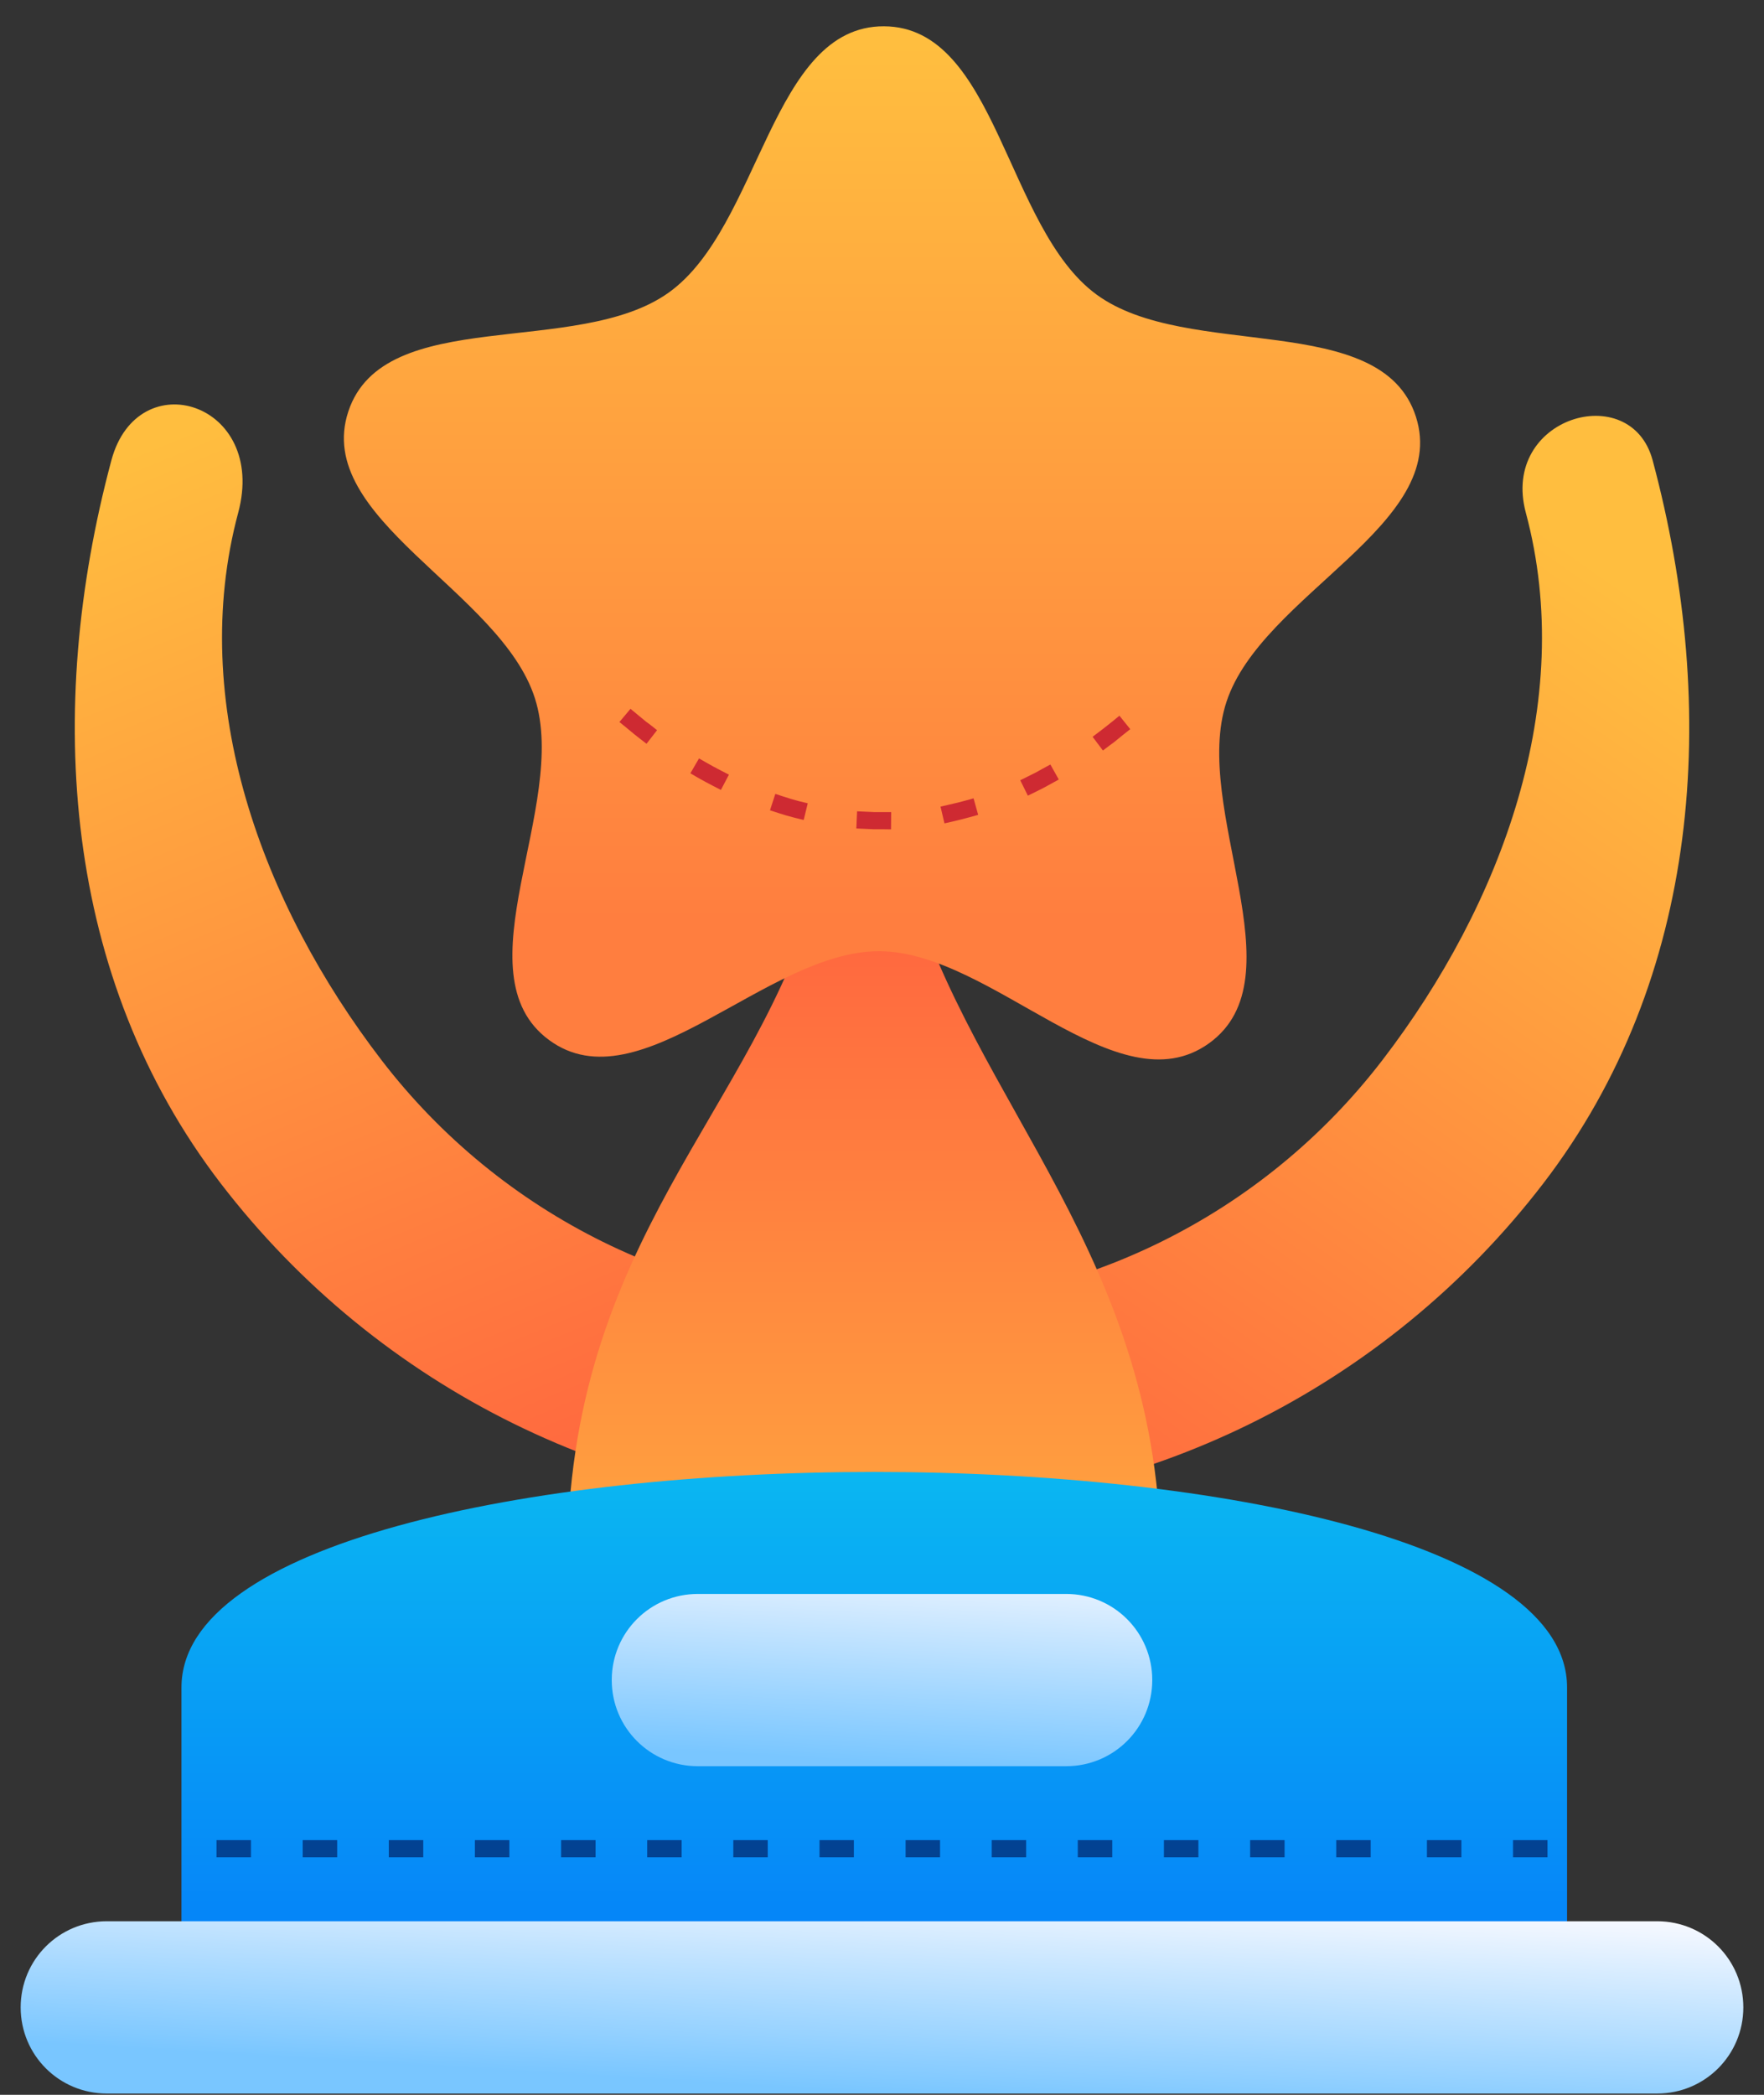 <svg width="64" height="76" viewBox="0 0 64 76" fill="none" xmlns="http://www.w3.org/2000/svg">
<rect x="0" y="0" width="64" height="76" fill="#333333" stroke="none"/>
<path d="M55.359 18.602C57.202 25.478 54.489 32.812 50.156 38.46C45.822 44.107 39.119 47.415 32.001 47.415C29.971 47.414 28.325 49.058 28.323 51.087C28.323 53.118 29.97 54.765 32.001 54.764C41.398 54.764 50.271 50.391 55.992 42.935C61.713 35.479 62.392 25.779 59.96 16.701C59.17 13.74 54.428 15.134 55.359 18.602Z" fill="url(#paint0_linear_995_10374)"/>
<path d="M4.041 16.701C1.609 25.779 2.288 35.479 8.009 42.935C13.73 50.391 22.603 54.764 32.001 54.764C34.032 54.765 35.678 53.118 35.678 51.087C35.676 49.058 34.03 47.414 32.001 47.415C24.882 47.415 18.175 44.107 13.841 38.46C9.508 32.812 6.799 25.478 8.642 18.602C9.715 14.604 5 13.125 4.041 16.701Z" fill="url(#paint1_linear_995_10374)"/>
<path d="M29.675 32.151C27.458 40.338 20.579 44.933 20.579 56.768H42.119C42.119 45.607 35.311 40.115 32.96 31.916L29.675 32.151Z" fill="url(#paint2_linear_995_10374)"/>
<path d="M19.923 37.734C23.225 40.158 27.813 34.49 31.909 34.51C36.005 34.531 40.537 40.243 43.863 37.852C47.188 35.461 43.215 29.346 44.5 25.456C45.785 21.567 52.619 19.022 51.372 15.121C50.126 11.219 43.082 13.108 39.78 10.684C36.478 8.26 36.17 0.974 32.074 0.954C27.978 0.934 27.598 8.216 24.272 10.608C20.947 12.999 13.922 11.041 12.637 14.93C11.352 18.819 18.161 21.431 19.407 25.333C20.654 29.235 16.621 35.311 19.923 37.734Z" fill="url(#paint3_linear_995_10374)"/>
<path d="M32.328 30.089L32.019 30.085H31.696L31.382 30.071L31.069 30.057L31.096 29.434L31.405 29.448L31.71 29.462H32.019H32.333L32.328 30.089ZM34.266 29.872L34.123 29.264L34.427 29.194L34.76 29.116L35.023 29.047L35.322 28.964L35.489 29.563L35.189 29.646L34.912 29.72L34.57 29.803L34.266 29.872ZM29.159 29.748L28.854 29.674C28.642 29.622 28.433 29.56 28.231 29.494L27.936 29.397L28.13 28.802L28.425 28.899C28.619 28.962 28.81 29.022 29.002 29.07L29.306 29.143L29.159 29.748ZM37.292 28.867L37.016 28.308L37.292 28.17L37.569 28.032L37.837 27.884L38.109 27.736L38.414 28.281L38.137 28.433L37.86 28.585L37.574 28.728L37.292 28.867ZM26.155 28.659L25.878 28.516C25.693 28.419 25.503 28.321 25.315 28.212L25.048 28.055L25.361 27.515L25.634 27.672C25.806 27.772 25.985 27.866 26.169 27.962L26.446 28.105L26.155 28.659ZM40.015 27.229L39.641 26.731L39.89 26.541L40.024 26.44L40.374 26.163L40.614 25.965L41.007 26.454L40.762 26.648L40.411 26.933L40.264 27.04L40.015 27.229ZM23.456 26.984L23.212 26.795L23.041 26.661L22.718 26.394L22.473 26.195L22.875 25.716L23.115 25.914L23.433 26.177L23.595 26.297L23.839 26.491L23.456 26.984Z" fill="#CE2A32"/>
<path d="M56.855 61.22V71.578C56.855 75.04 6.584 75.04 6.584 71.578V61.22C6.584 50.796 56.855 50.796 56.855 61.22Z" fill="url(#paint4_linear_995_10374)"/>
<path d="M3.875 69.703H60.125C61.856 69.703 63.25 71.096 63.25 72.828C63.25 74.559 61.856 75.953 60.125 75.953H3.875C2.144 75.953 0.75 74.559 0.75 72.828C0.75 71.096 2.144 69.703 3.875 69.703Z" fill="url(#paint5_linear_995_10374)"/>
<path d="M7.855 66.76V67.382H9.105V66.76H7.855ZM10.982 66.76V67.382H12.233V66.76H10.982ZM14.106 66.76V67.382H15.356V66.76H14.106ZM17.23 66.76V67.382H18.48V66.76H17.23ZM20.358 66.76V67.382H21.608V66.76H20.358ZM23.481 66.76V67.382H24.731V66.76H23.481ZM26.605 66.76V67.382H27.855V66.76H26.605ZM29.733 66.76V67.382H30.979V66.76H29.733ZM32.856 66.76V67.382H34.106V66.76H32.856ZM35.98 66.76V67.382H37.23V66.76H35.98ZM39.103 66.76V67.382H40.354V66.76H39.103ZM42.229 66.76V67.382H43.479V66.76H42.229ZM45.356 66.76V67.382H46.606V66.76H45.356ZM48.48 66.76V67.382H49.73V66.76H48.48ZM51.771 66.76V67.382H53.021V66.76H51.771ZM54.895 66.76V67.382H56.145V66.76H54.895Z" fill="#024292"/>
<path d="M25.32 57.828H38.68C40.411 57.828 41.805 59.221 41.805 60.953C41.805 62.684 40.411 64.078 38.68 64.078H25.32C23.589 64.078 22.195 62.684 22.195 60.953C22.195 59.221 23.589 57.828 25.32 57.828Z" fill="url(#paint6_linear_995_10374)"/>
<defs>
<linearGradient id="paint0_linear_995_10374" x1="32.873" y1="54.753" x2="57.206" y2="20.057" gradientUnits="userSpaceOnUse">
<stop stop-color="#FF623F"/>
<stop offset="1" stop-color="#FFBE3F"/>
</linearGradient>
<linearGradient id="paint1_linear_995_10374" x1="20.58" y1="56.768" x2="4.043" y2="16.703" gradientUnits="userSpaceOnUse">
<stop stop-color="#FF623F"/>
<stop offset="1" stop-color="#FFBE3F"/>
</linearGradient>
<linearGradient id="paint2_linear_995_10374" x1="32.961" y1="31.916" x2="32.961" y2="65.934" gradientUnits="userSpaceOnUse">
<stop stop-color="#FF623F"/>
<stop offset="1" stop-color="#FFBE3F"/>
</linearGradient>
<linearGradient id="paint3_linear_995_10374" x1="34.844" y1="33.411" x2="34.844" y2="1.612" gradientUnits="userSpaceOnUse">
<stop stop-color="#FF7E3F"/>
<stop offset="1" stop-color="#FFBE3F"/>
</linearGradient>
<linearGradient id="paint4_linear_995_10374" x1="30.976" y1="47.672" x2="30.976" y2="73.419" gradientUnits="userSpaceOnUse">
<stop stop-color="#0CC8EF"/>
<stop offset="1" stop-color="#047AFA"/>
</linearGradient>
<linearGradient id="paint5_linear_995_10374" x1="32.469" y1="68.14" x2="31.999" y2="75.952" gradientUnits="userSpaceOnUse">
<stop stop-color="#F5F8FF"/>
<stop offset="1" stop-color="#79C6FF"/>
</linearGradient>
<linearGradient id="paint6_linear_995_10374" x1="34.461" y1="56.265" x2="33.991" y2="64.077" gradientUnits="userSpaceOnUse">
<stop stop-color="#F5F8FF"/>
<stop offset="1" stop-color="#79C6FF"/>
</linearGradient>
</defs>
</svg>
